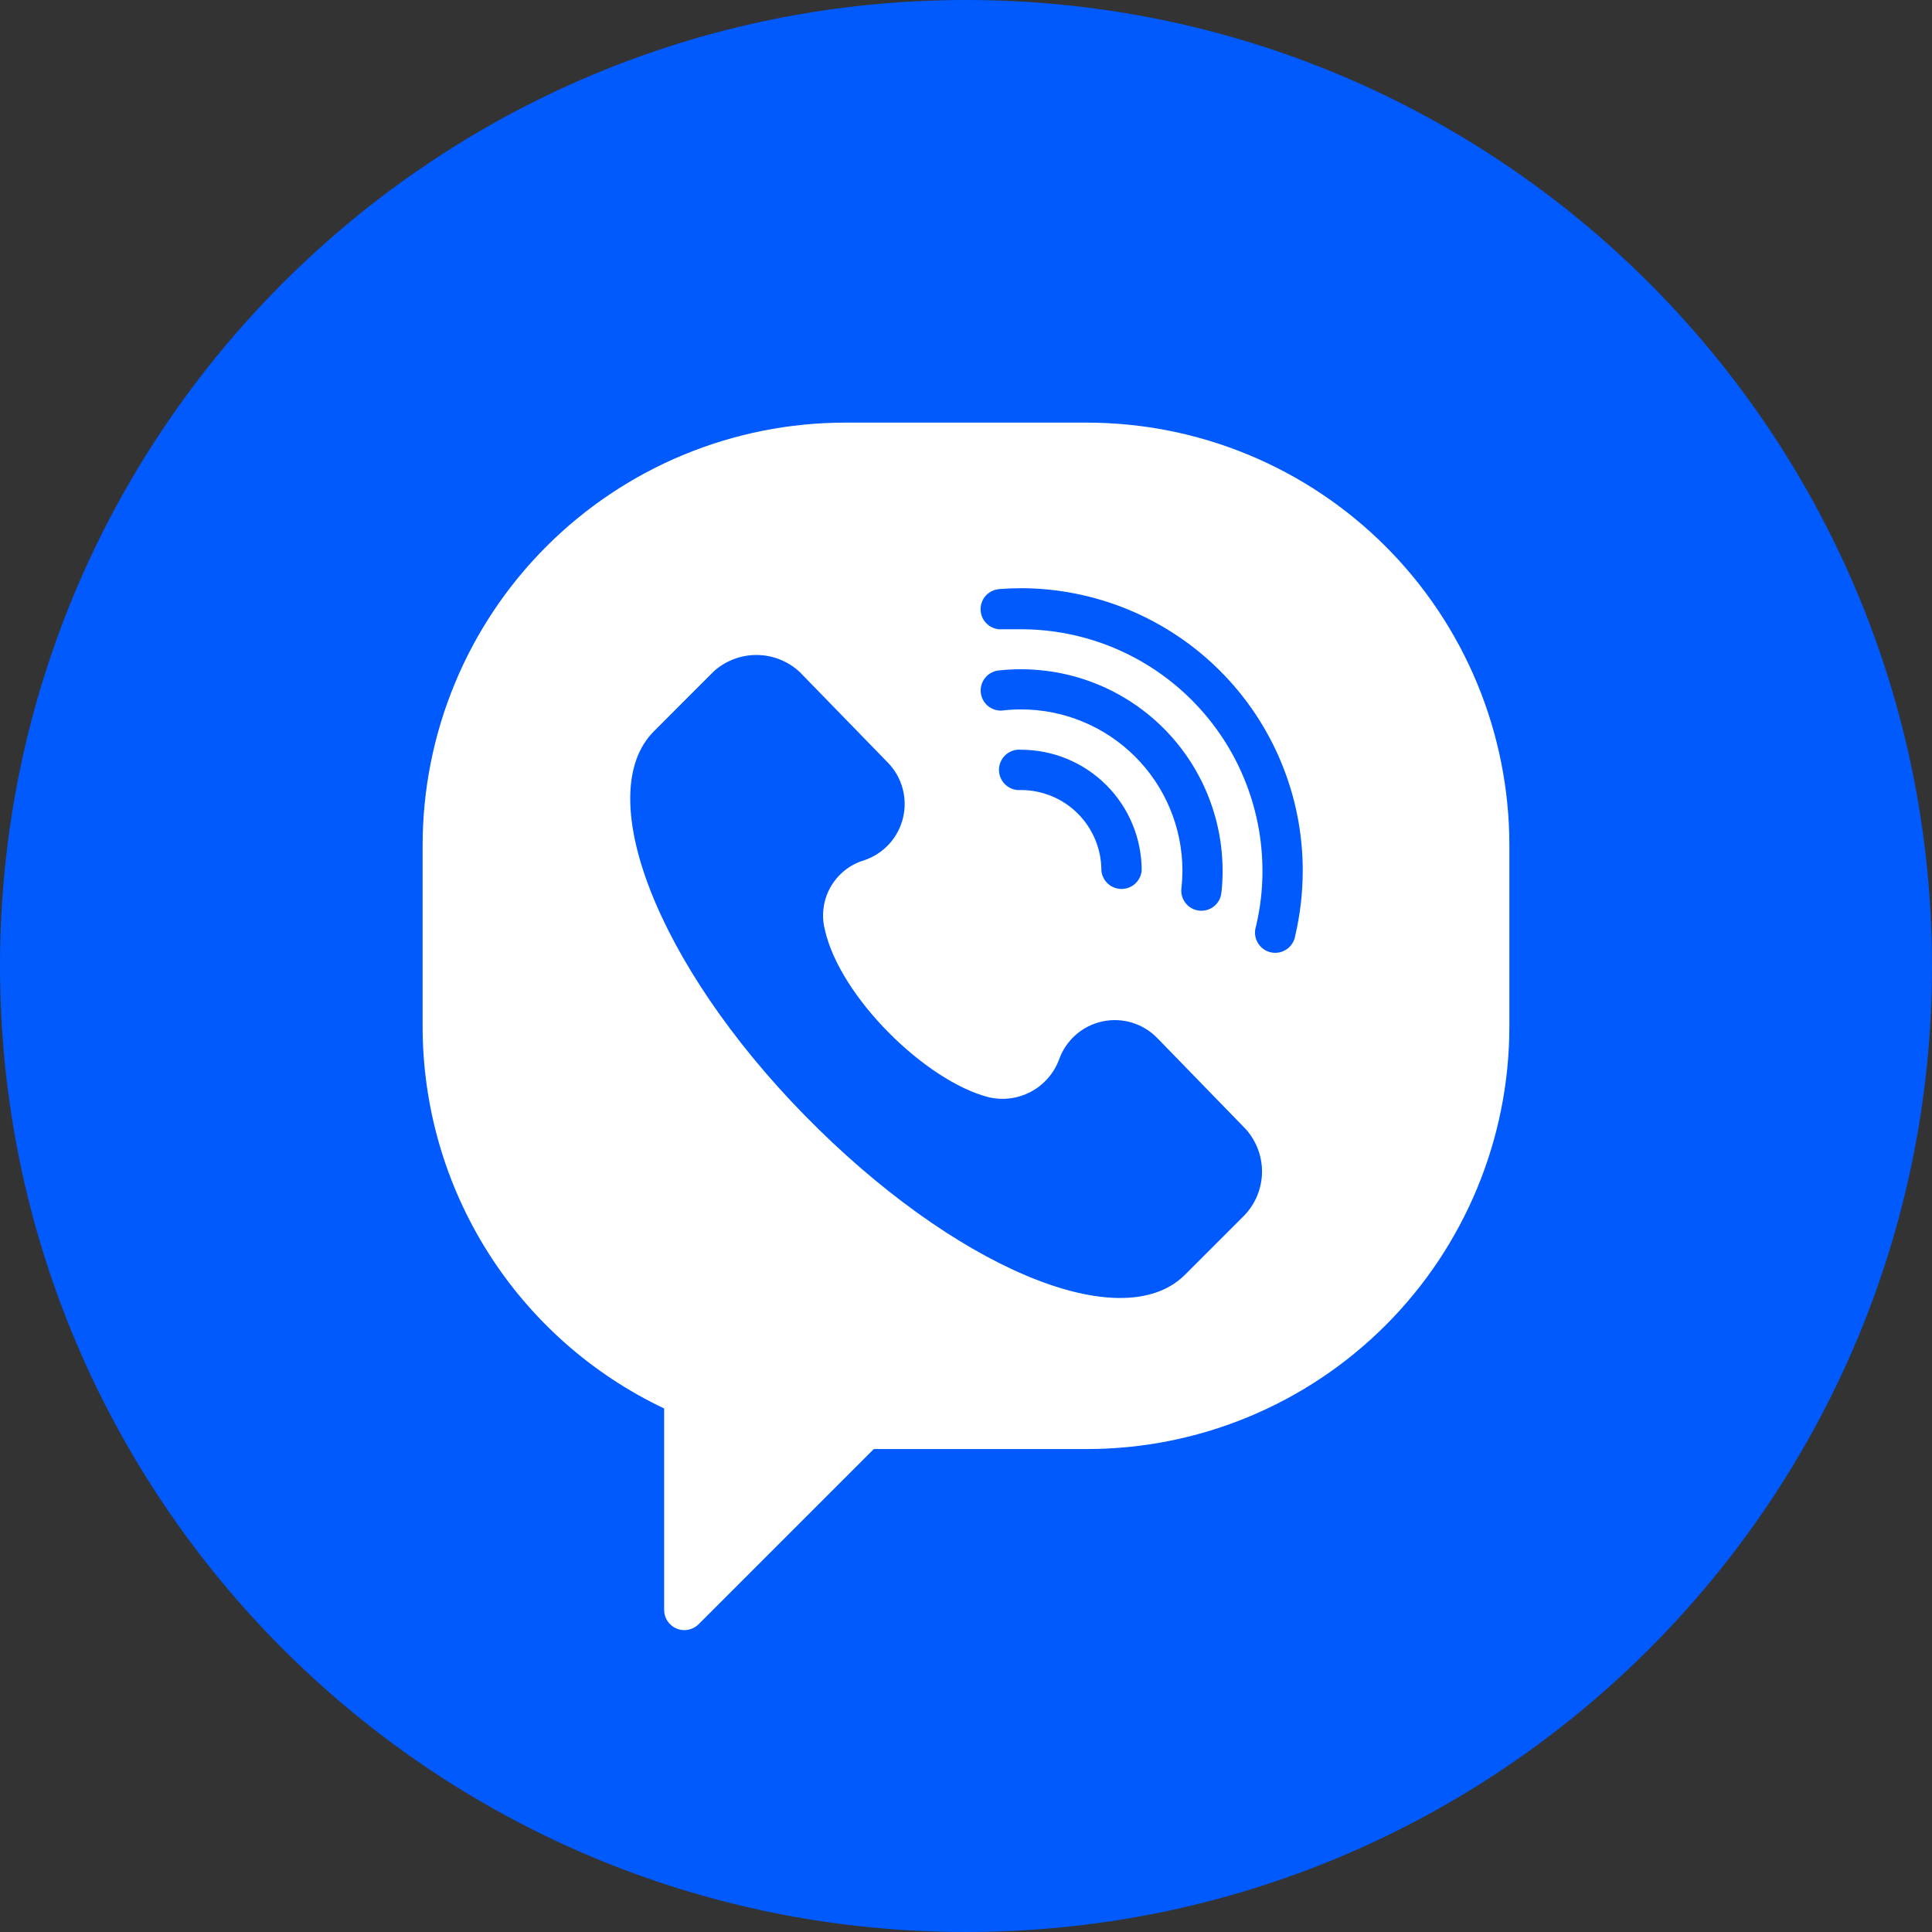<svg width="64" height="64" viewBox="0 0 64 64" fill="none" xmlns="http://www.w3.org/2000/svg">
<rect x="0" y="0" width="64" height="64" fill="#333333" stroke="none"/>
<path d="M32 64C49.673 64 64 49.673 64 32C64 14.327 49.673 0 32 0C14.327 0 0 14.327 0 32C0 49.673 14.327 64 32 64Z" fill="#005AFE"/>
<path d="M36 14H28C24.287 14 20.726 15.475 18.101 18.101C15.475 20.726 14 24.288 14 28.001V34.001C13.999 36.652 14.75 39.248 16.166 41.488C17.582 43.729 19.605 45.521 22 46.657V53.342C22.002 53.473 22.043 53.599 22.116 53.707C22.19 53.815 22.293 53.899 22.414 53.949C22.534 53.999 22.666 54.013 22.795 53.988C22.923 53.964 23.041 53.903 23.135 53.812L28.945 48.002H36C39.713 48.002 43.274 46.527 45.9 43.901C48.525 41.276 50 37.714 50 34.001V28.001C50 24.288 48.525 20.726 45.9 18.101C43.274 15.475 39.713 14 36 14ZM41.24 40.242L39.24 42.242C37.11 44.327 31.55 41.947 26.65 36.941C21.75 31.936 19.6 26.321 21.65 24.236L23.65 22.235C24.042 21.884 24.552 21.692 25.078 21.697C25.605 21.703 26.11 21.905 26.495 22.265L29.415 25.266C29.647 25.505 29.814 25.799 29.901 26.121C29.988 26.443 29.991 26.781 29.911 27.105C29.831 27.428 29.67 27.726 29.444 27.971C29.217 28.215 28.932 28.397 28.615 28.501C28.145 28.645 27.75 28.964 27.509 29.392C27.269 29.821 27.203 30.325 27.325 30.801C27.825 33.021 30.645 35.801 32.745 36.346C33.218 36.459 33.717 36.395 34.147 36.167C34.577 35.939 34.908 35.562 35.08 35.106C35.191 34.788 35.382 34.505 35.634 34.282C35.886 34.06 36.192 33.906 36.521 33.836C36.85 33.765 37.191 33.781 37.513 33.881C37.834 33.981 38.124 34.162 38.355 34.406L41.27 37.406C41.62 37.797 41.811 38.305 41.806 38.83C41.8 39.355 41.598 39.858 41.24 40.242ZM33.82 23.5C33.621 23.5 33.422 23.511 33.225 23.535C33.049 23.555 32.873 23.503 32.735 23.393C32.597 23.282 32.509 23.121 32.49 22.945C32.471 22.77 32.522 22.594 32.633 22.456C32.743 22.318 32.904 22.23 33.08 22.21C33.326 22.182 33.573 22.169 33.82 22.171C35.59 22.169 37.287 22.87 38.54 24.12C39.792 25.37 40.497 27.066 40.5 28.836C40.502 29.083 40.488 29.33 40.46 29.576C40.45 29.663 40.424 29.747 40.382 29.824C40.34 29.901 40.283 29.968 40.215 30.023C40.146 30.078 40.068 30.119 39.984 30.143C39.9 30.168 39.812 30.175 39.725 30.166C39.638 30.156 39.554 30.13 39.477 30.088C39.4 30.046 39.333 29.989 39.278 29.921C39.223 29.852 39.182 29.774 39.158 29.69C39.133 29.606 39.126 29.518 39.135 29.431C39.157 29.233 39.168 29.035 39.17 28.836C39.167 27.419 38.602 26.061 37.599 25.061C36.596 24.06 35.237 23.499 33.82 23.5ZM37.82 28.836C37.806 29.003 37.729 29.159 37.605 29.272C37.482 29.385 37.32 29.448 37.153 29.448C36.985 29.448 36.823 29.385 36.7 29.272C36.576 29.159 36.499 29.003 36.485 28.836C36.485 28.129 36.204 27.451 35.704 26.951C35.205 26.451 34.527 26.171 33.82 26.171C33.727 26.179 33.634 26.167 33.546 26.137C33.459 26.108 33.378 26.06 33.309 25.997C33.241 25.934 33.186 25.858 33.149 25.773C33.111 25.688 33.092 25.596 33.092 25.503C33.092 25.41 33.111 25.318 33.149 25.233C33.186 25.148 33.241 25.072 33.309 25.009C33.378 24.947 33.459 24.899 33.546 24.869C33.634 24.839 33.727 24.828 33.82 24.836C34.881 24.836 35.898 25.257 36.648 26.007C37.399 26.757 37.82 27.775 37.82 28.836ZM42.905 31.001C42.89 31.092 42.857 31.179 42.807 31.256C42.757 31.334 42.692 31.4 42.615 31.451C42.538 31.502 42.452 31.537 42.361 31.553C42.271 31.569 42.178 31.567 42.088 31.545C41.999 31.524 41.914 31.484 41.841 31.429C41.767 31.373 41.706 31.303 41.661 31.223C41.615 31.143 41.587 31.055 41.577 30.963C41.568 30.871 41.577 30.779 41.605 30.691C41.749 30.087 41.822 29.467 41.82 28.846C41.82 26.724 40.977 24.689 39.477 23.189C37.977 21.688 35.942 20.845 33.82 20.845H33.2C33.113 20.852 33.025 20.841 32.942 20.814C32.858 20.787 32.782 20.743 32.715 20.686C32.581 20.571 32.498 20.407 32.485 20.23C32.472 20.054 32.529 19.88 32.644 19.745C32.76 19.611 32.924 19.529 33.1 19.515C33.34 19.495 33.58 19.485 33.82 19.485C36.297 19.489 38.672 20.476 40.422 22.229C42.172 23.982 43.155 26.358 43.155 28.836C43.155 29.565 43.071 30.291 42.905 31.001Z" fill="white"/>
</svg>
